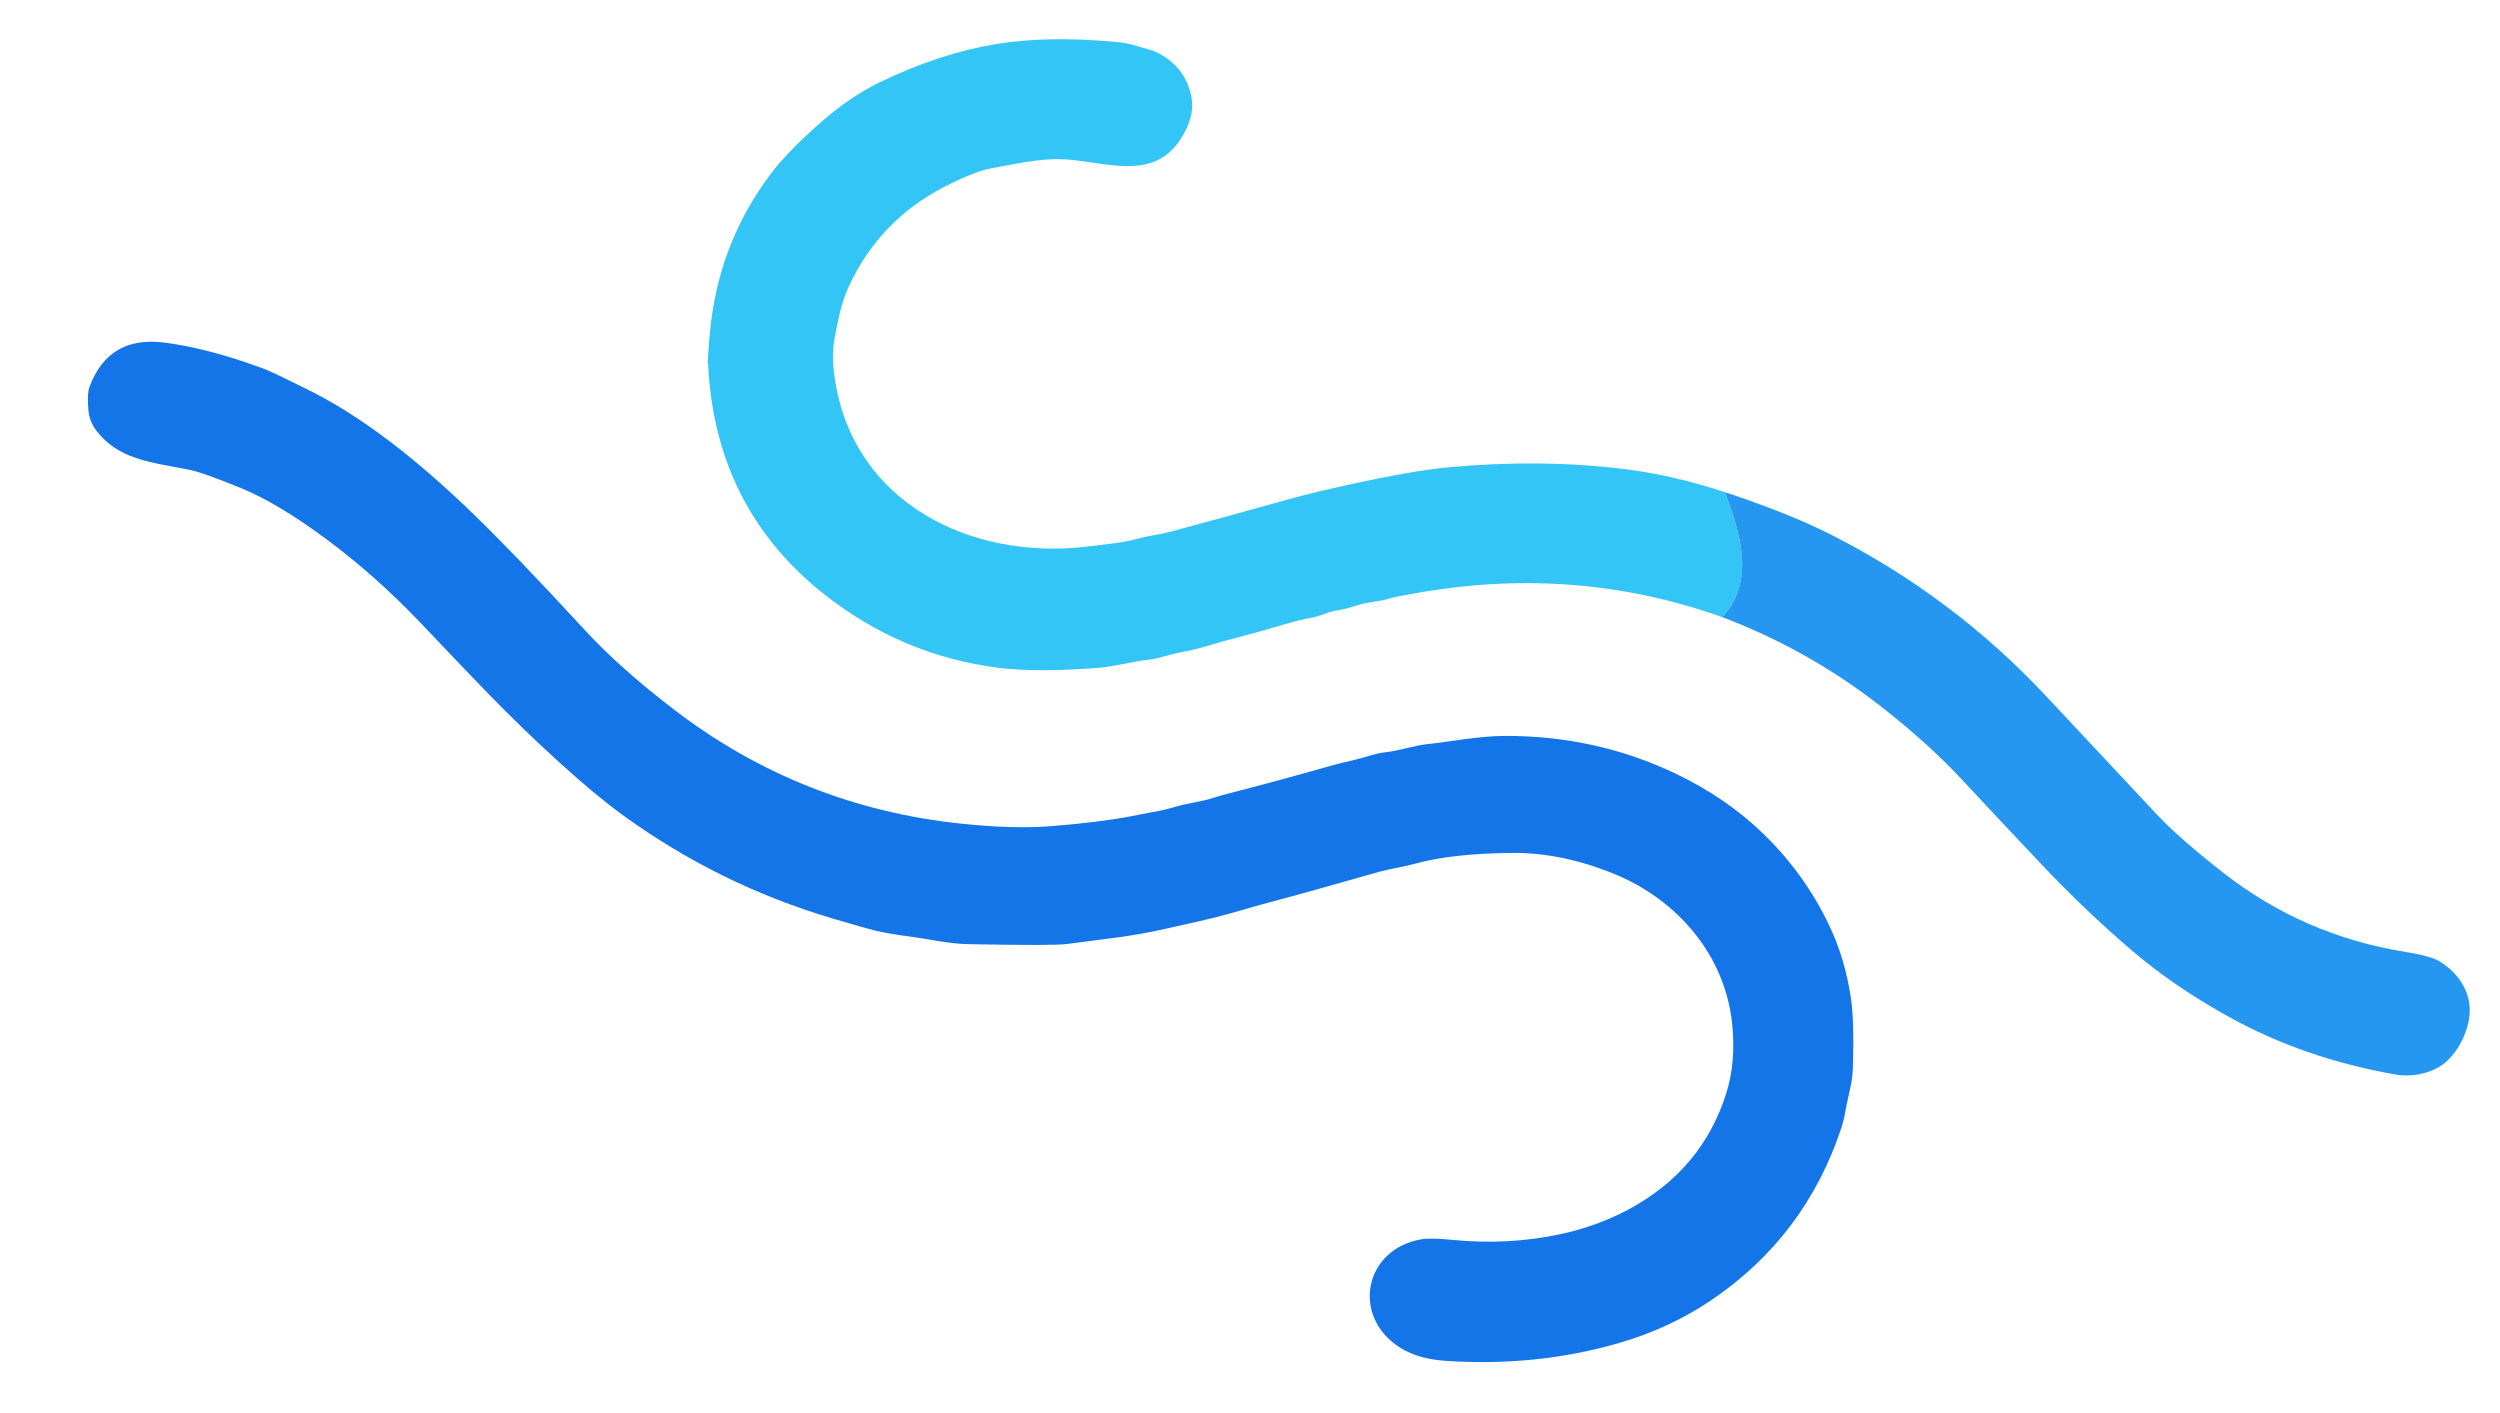 <svg viewBox="204.8 362.086 598.016 337.92" version="1.1" xmlns="http://www.w3.org/2000/svg" style="max-height: 500px" width="598.016" height="337.92">
<path d="M 617.40 479.81&#10;  C 621.07 489.52 624.76 501.12 616.78 509.71&#10;  Q 581.61 497.17 543.51 503.97&#10;  Q 538.23 504.91 537.60 505.12&#10;  C 534.77 506.10 532.09 505.96 529.02 507.01&#10;  Q 526.82 507.76 524.42 508.14&#10;  C 522.43 508.45 520.27 509.64 518.26 509.90&#10;  Q 516.32 510.15 509.19 512.26&#10;  Q 504.92 513.52 501.26 514.45&#10;  Q 497.25 515.47 493.30 516.68&#10;  Q 490.83 517.43 487.33 518.10&#10;  C 484.34 518.67 481.92 519.68 479.33 519.93&#10;  C 475.97 520.25 471.28 521.56 467.29 521.86&#10;  Q 452.46 522.97 443.55 521.82&#10;  Q 420.04 518.80 401.30 503.71&#10;  Q 375.87 483.22 374.19 449.35&#10;  Q 374.36 448.60 374.16 447.95&#10;  Q 374.35 443.60 374.88 439.23&#10;  Q 377.27 419.54 389.07 403.80&#10;  Q 393.11 398.41 401.08 391.41&#10;  Q 408.13 385.21 415.25 381.76&#10;  Q 429.65 374.80 443.30 372.59&#10;  Q 455.48 370.62 471.78 372.12&#10;  Q 474.45 372.37 476.32 372.97&#10;  C 478.16 373.57 480.32 373.94 482.14 374.93&#10;  Q 488.54 378.39 489.84 385.53&#10;  Q 490.66 390.08 487.14 395.45&#10;  C 481.20 404.51 471.64 401.60 462.08 400.43&#10;  C 455.21 399.59 449.87 400.89 442.03 402.32&#10;  Q 437.91 403.07 430.74 406.76&#10;  Q 415.11 414.78 407.75 430.79&#10;  C 405.94 434.73 405.11 439.48 404.41 443.19&#10;  Q 403.79 446.47 404.20 450.38&#10;  C 407.34 480.49 434.33 495.35 462.24 493.10&#10;  Q 464.50 492.91 471.22 492.05&#10;  Q 474.70 491.60 477.00 490.94&#10;  C 479.50 490.22 482.12 489.99 484.69 489.30&#10;  Q 498.03 485.68 498.88 485.45&#10;  Q 499.49 485.29 513.15 481.48&#10;  Q 518.71 479.93 529.23 477.63&#10;  Q 534.45 476.49 540.54 475.39&#10;  Q 546.81 474.26 551.91 473.81&#10;  Q 574.41 471.80 594.57 474.45&#10;  Q 605.36 475.88 617.40 479.81&#10;  Z" fill="#33c5f6"/>
<path d="M 626.64 561.57&#10;  Q 637.34 571.98 643.20 585.32&#10;  Q 646.17 592.07 647.50 600.49&#10;  Q 648.38 606.04 648.02 617.66&#10;  C 647.90 621.23 646.85 624.31 646.23 627.89&#10;  Q 645.85 630.10 645.26 631.89&#10;  Q 636.61 657.97 613.99 673.20&#10;  Q 604.13 679.84 592.11 683.33&#10;  Q 572.51 689.03 550.84 687.63&#10;  Q 544.15 687.20 539.88 684.56&#10;  C 527.84 677.13 531.10 660.78 544.86 658.53&#10;  Q 547.12 658.16 552.18 658.67&#10;  Q 565.53 660.00 578.12 657.29&#10;  Q 586.86 655.41 594.36 651.39&#10;  Q 612.04 641.90 617.79 623.42&#10;  Q 620.07 616.08 619.15 607.07&#10;  C 617.47 590.56 606.04 577.25 590.78 571.07&#10;  Q 578.29 566.01 566.59 566.11&#10;  Q 552.06 566.23 543.22 568.71&#10;  C 540.94 569.35 536.88 570.00 534.67 570.63&#10;  Q 516.56 575.80 510.93 577.26&#10;  Q 506.97 578.29 500.13 580.28&#10;  C 494.57 581.90 490.11 582.79 483.40 584.30&#10;  Q 477.65 585.59 471.74 586.37&#10;  Q 467.85 586.89 459.98 587.90&#10;  Q 456.71 588.32 436.67 587.94&#10;  C 431.76 587.85 427.77 586.84 423.13 586.22&#10;  Q 416.80 585.38 413.70 584.58&#10;  Q 411.34 583.97 404.28 581.89&#10;  Q 376.74 573.78 353.52 556.88&#10;  Q 347.21 552.28 338.54 544.40&#10;  C 326.04 533.05 318.25 524.54 305.39 511.07&#10;  Q 294.77 499.94 283.35 491.42&#10;  Q 271.34 482.46 262.49 478.86&#10;  Q 253.08 475.03 250.26 474.49&#10;  C 240.60 472.61 233.00 471.97 227.75 464.96&#10;  Q 226.16 462.83 225.94 460.11&#10;  Q 225.62 456.22 226.18 454.69&#10;  Q 230.77 442.25 244.30 444.05&#10;  Q 254.48 445.40 267.06 449.98&#10;  C 270.36 451.19 272.64 452.51 276.97 454.57&#10;  C 291.79 461.61 305.60 473.06 317.77 484.79&#10;  Q 327.70 494.36 344.82 512.94&#10;  Q 353.20 522.02 366.18 531.94&#10;  Q 396.48 555.09 434.71 559.11&#10;  Q 447.28 560.43 456.25 559.71&#10;  Q 467.99 558.77 475.21 557.36&#10;  Q 480.21 556.39 480.29 556.38&#10;  Q 482.69 556.03 486.49 554.93&#10;  C 489.36 554.11 492.04 553.91 494.97 552.96&#10;  Q 496.46 552.47 498.32 551.99&#10;  Q 510.79 548.79 523.17 545.25&#10;  Q 524.70 544.81 528.75 543.87&#10;  C 531.61 543.21 533.67 542.29 536.22 542.03&#10;  C 539.40 541.70 543.04 540.42 546.20 540.09&#10;  C 551.62 539.52 558.62 538.14 564.64 538.12&#10;  Q 586.63 538.04 605.71 547.19&#10;  Q 617.83 553.00 626.64 561.57&#10;  Z" fill="#1375e8"/>
<path d="M 374.16 447.95&#10;  Q 374.36 448.60 374.19 449.35&#10;  Q 374.03 448.67 374.16 447.95&#10;  Z" fill="#1375e8"/>
<path d="M 617.40 479.81&#10;  Q 632.89 484.94 642.95 490.06&#10;  Q 671.98 504.84 694.17 528.53&#10;  Q 696.85 531.39 720.73 556.91&#10;  Q 725.99 562.53 736.59 570.83&#10;  Q 755.77 585.85 780.13 589.78&#10;  Q 786.29 590.77 788.42 592.08&#10;  C 793.40 595.16 796.69 600.52 795.23 606.75&#10;  Q 793.97 612.07 790.37 615.67&#10;  C 787.25 618.79 781.89 619.82 777.96 619.14&#10;  Q 755.99 615.34 737.75 605.21&#10;  Q 724.61 597.91 714.54 589.27&#10;  Q 703.49 579.78 693.54 569.27&#10;  Q 684.40 559.62 674.02 548.48&#10;  Q 666.56 540.46 655.84 531.94&#10;  Q 638.01 517.76 616.78 509.71&#10;  C 624.76 501.12 621.07 489.52 617.40 479.81&#10;  Z" fill="#2697f0"/>
</svg>